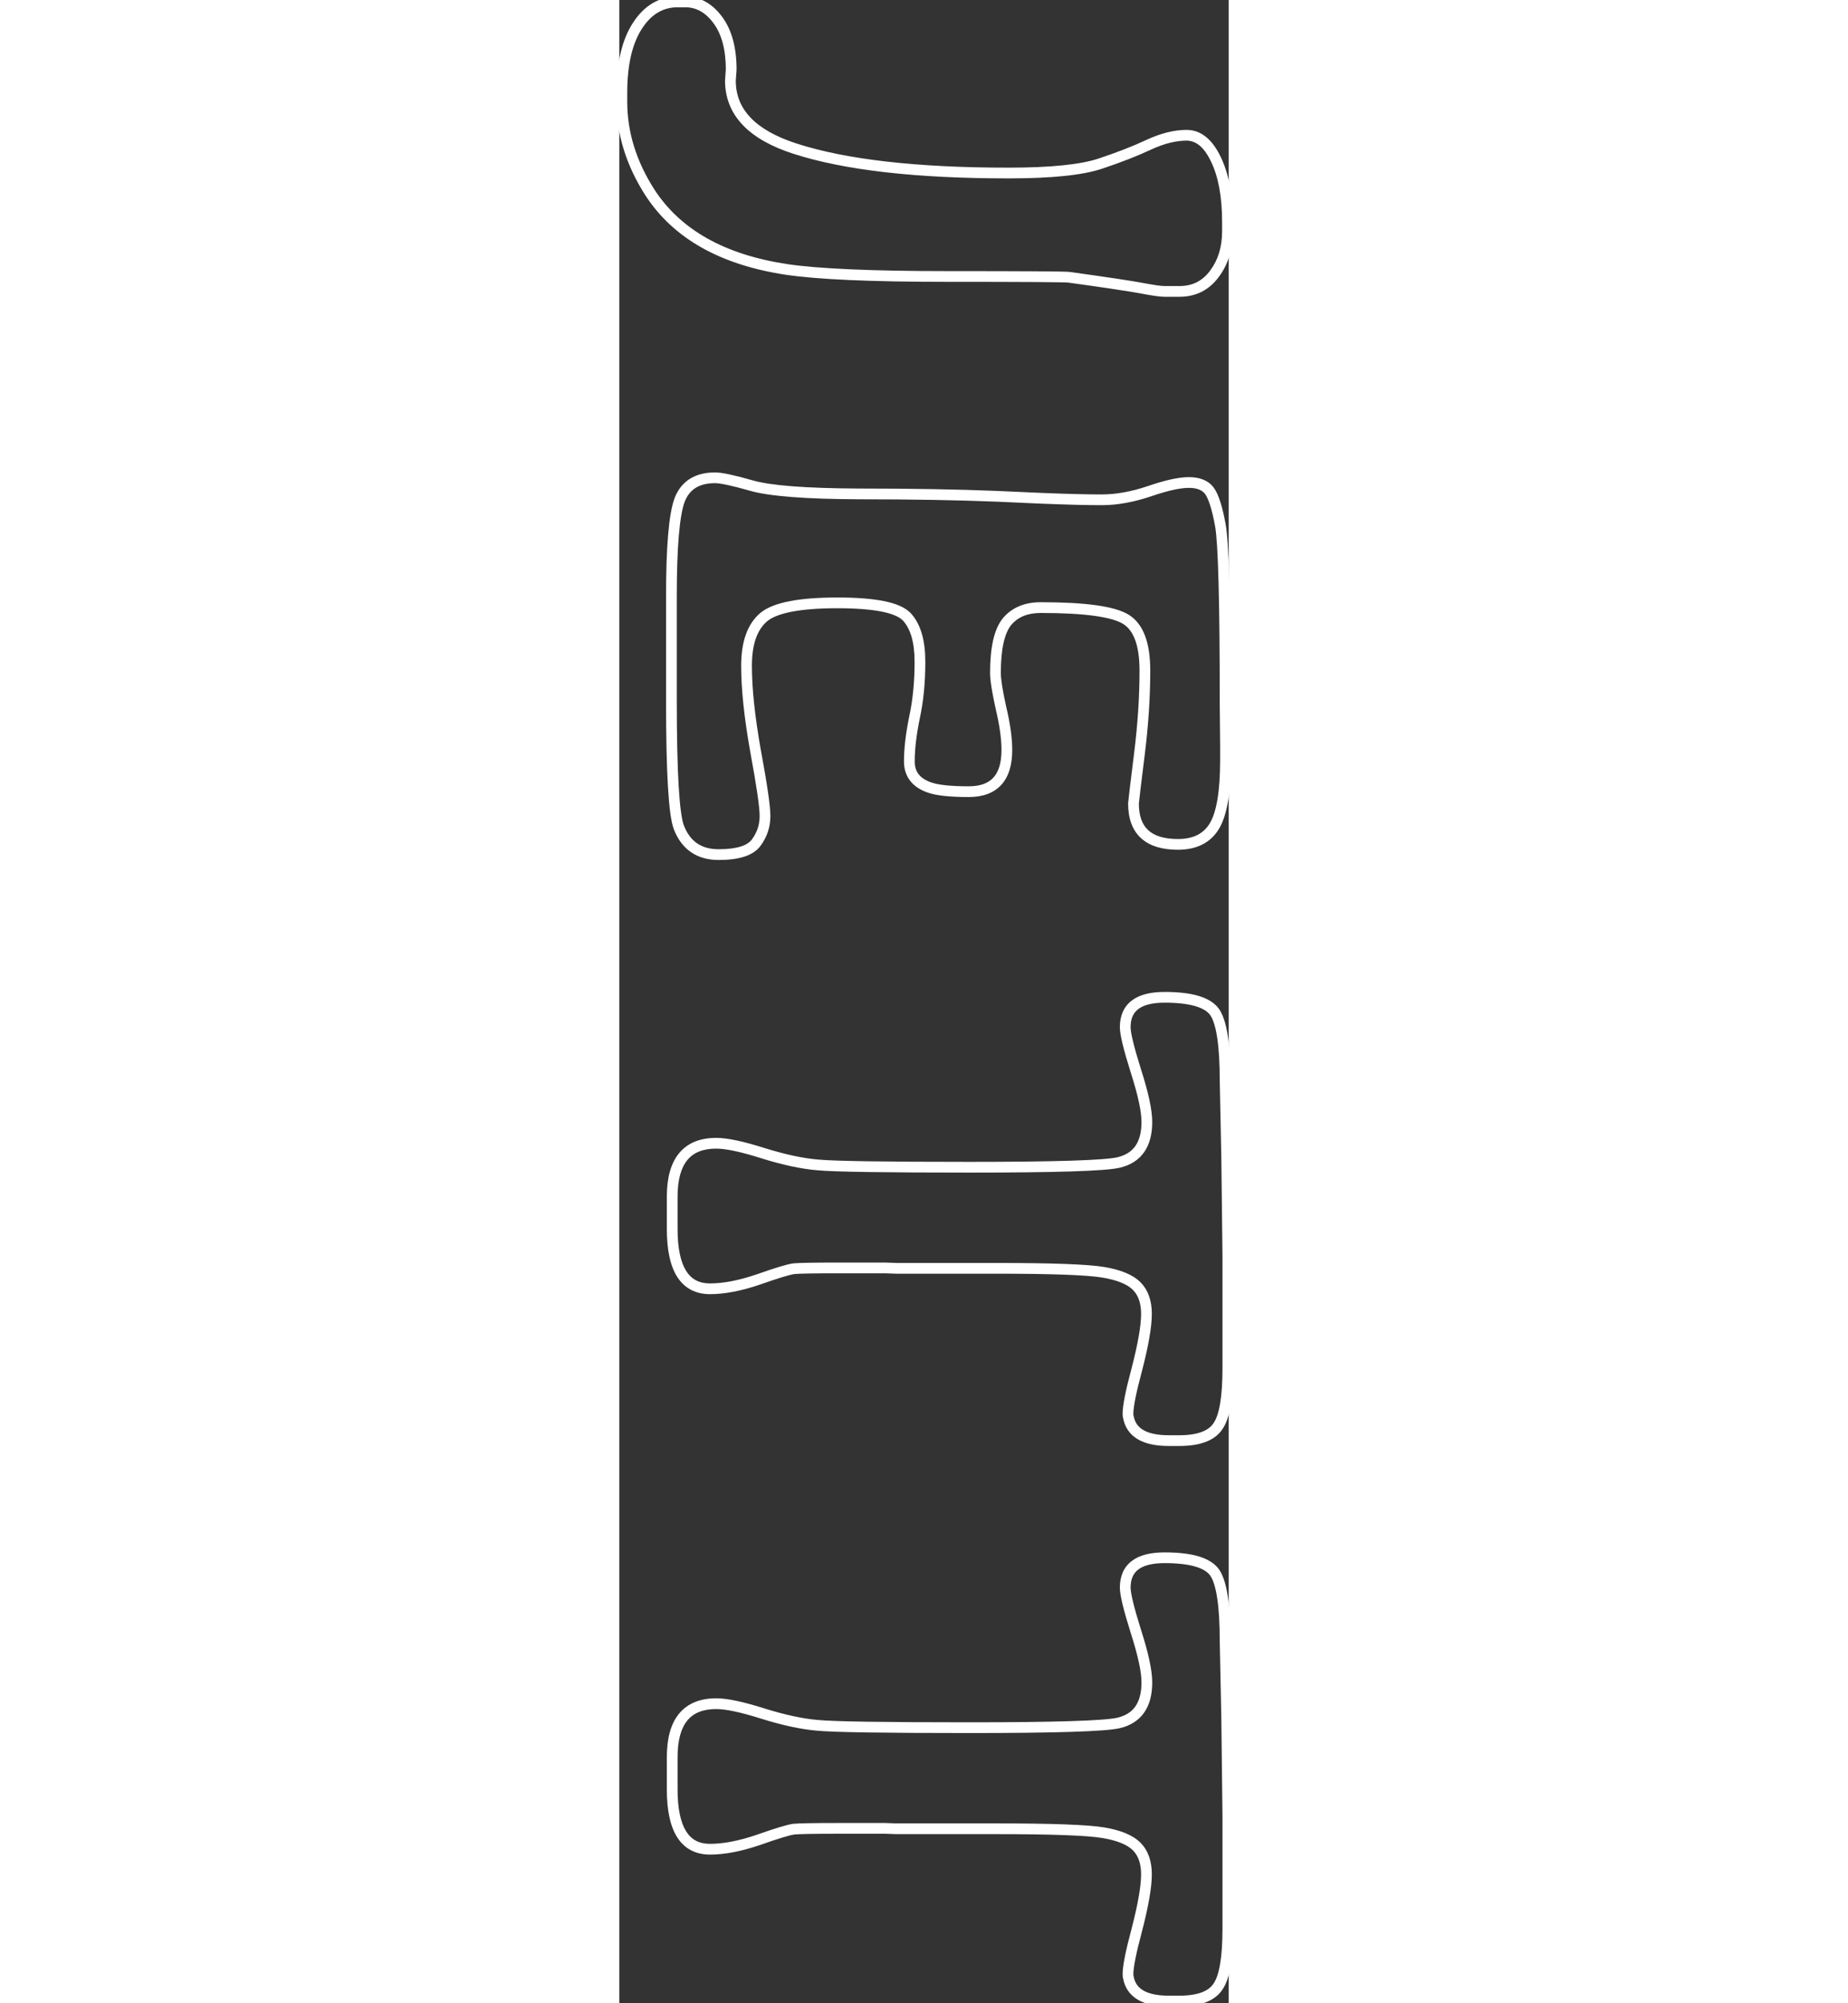 <svg width="227" height="246" viewBox="0 0 227 746" fill="none" xmlns="http://www.w3.org/2000/svg">
<rect x="0" y="0" width="227" height="746" fill="#333333" stroke="none"/>
<path d="M179.229 60.918L178.596 59.021L178.588 59.023L179.229 60.918ZM197.246 53.887L196.408 52.071L196.401 52.074L196.394 52.077L197.246 53.887ZM222.148 59.16L220.348 60.031L220.354 60.043L222.148 59.16ZM221.709 101.934L220.109 100.734L220.103 100.742L220.096 100.751L221.709 101.934ZM167.51 103.252L167.785 101.271L167.758 101.267L167.731 101.264L167.51 103.252ZM62.188 100.322L61.888 102.3L61.891 102.3L62.188 100.322ZM11.357 71.611L9.673 72.689L9.679 72.699L11.357 71.611ZM6.816 9.502L8.489 10.599L8.493 10.592L6.816 9.502ZM41.68 25.908L43.675 26.051L43.68 25.98L43.68 25.908L41.68 25.908ZM41.387 30.01L39.392 29.867L39.387 29.938L39.387 30.01L41.387 30.01ZM65.41 55.352L64.795 57.255L64.796 57.255L65.41 55.352ZM144.951 66.434C160.892 66.434 172.602 65.269 179.869 62.813L178.588 59.023C171.988 61.254 160.846 62.434 144.951 62.434L144.951 66.434ZM179.861 62.815C186.943 60.455 193.026 58.083 198.098 55.696L196.394 52.077C191.505 54.378 185.576 56.694 178.596 59.021L179.861 62.815ZM198.084 55.703C202.976 53.445 207.375 52.371 211.309 52.371L211.309 48.371C206.649 48.371 201.673 49.641 196.408 52.071L198.084 55.703ZM211.309 52.371C214.593 52.371 217.668 54.487 220.348 60.031L223.949 58.29C220.965 52.115 216.814 48.371 211.309 48.371L211.309 52.371ZM220.354 60.043C223.1 65.627 224.543 73.152 224.543 82.744L228.543 82.744C228.543 72.805 227.056 64.608 223.943 58.278L220.354 60.043ZM224.543 82.744L224.543 86.113L228.543 86.113L228.543 82.744L224.543 82.744ZM224.543 86.113C224.543 92.004 223.031 96.837 220.109 100.734L223.309 103.134C226.832 98.436 228.543 92.722 228.543 86.113L224.543 86.113ZM220.096 100.751C217.252 104.629 213.506 106.525 208.672 106.525L208.672 110.525C214.775 110.525 219.721 108.027 223.322 103.116L220.096 100.751ZM208.672 106.525L203.105 106.525L203.105 110.525L208.672 110.525L208.672 106.525ZM203.105 106.525C201.858 106.525 199.256 106.175 195.13 105.389L194.382 109.318C198.459 110.095 201.423 110.525 203.105 110.525L203.105 106.525ZM195.13 105.389C190.97 104.596 181.834 103.222 167.785 101.271L167.235 105.233C181.31 107.188 190.339 108.548 194.382 109.318L195.13 105.389ZM167.731 101.264C166.717 101.152 162.349 101.081 154.888 101.032C147.338 100.983 136.456 100.959 122.246 100.959L122.246 104.959C136.454 104.959 147.325 104.983 154.863 105.032C162.49 105.082 166.545 105.157 167.289 105.24L167.731 101.264ZM122.246 100.959C93.927 100.959 74.04 100.078 62.484 98.344L61.891 102.3C73.772 104.082 93.925 104.959 122.246 104.959L122.246 100.959ZM62.487 98.345C39.043 94.79 22.696 85.436 13.036 70.524L9.679 72.699C20.136 88.842 37.676 98.628 61.888 102.3L62.487 98.345ZM13.042 70.534C6.292 59.98 2.957 49.119 2.957 37.92L-1.043 37.92C-1.043 49.963 2.556 61.563 9.673 72.689L13.042 70.534ZM2.957 37.92L2.957 34.551L-1.043 34.551L-1.043 37.92L2.957 37.92ZM2.957 34.551C2.957 24.013 4.879 16.104 8.489 10.599L5.144 8.405C0.941 14.814 -1.043 23.604 -1.043 34.551L2.957 34.551ZM8.493 10.592C11.992 5.21 16.384 2.713 21.758 2.713L21.758 -1.287C14.827 -1.287 9.258 2.076 5.14 8.412L8.493 10.592ZM21.758 2.713L24.541 2.713L24.541 -1.287L21.758 -1.287L21.758 2.713ZM24.541 2.713C28.58 2.713 32.076 4.561 35.091 8.64L38.308 6.262C34.682 1.357 30.072 -1.287 24.541 -1.287L24.541 2.713ZM35.091 8.64C38.073 12.675 39.68 18.357 39.68 25.908L43.68 25.908C43.68 17.834 41.966 11.212 38.308 6.262L35.091 8.64ZM39.685 25.766L39.392 29.867L43.382 30.152L43.675 26.051L39.685 25.766ZM39.387 30.01C39.387 36.377 41.582 41.912 45.941 46.51C50.255 51.061 56.602 54.607 64.795 57.255L66.025 53.449C58.203 50.921 52.538 47.655 48.844 43.758C45.195 39.909 43.387 35.361 43.387 30.01L39.387 30.01ZM64.796 57.255C83.838 63.404 110.595 66.434 144.951 66.434L144.951 62.434C110.752 62.434 84.482 59.408 66.025 53.448L64.796 57.255ZM191.533 299.219L189.539 299.065L189.533 299.142L189.533 299.219L191.533 299.219ZM144.512 231.396L142.993 230.095L142.984 230.105L142.975 230.116L144.512 231.396ZM142.168 263.623L140.216 264.057L140.219 264.072L140.222 264.086L142.168 263.623ZM115.361 293.213L116.05 291.335L116.039 291.331L115.361 293.213ZM109.941 267.285L107.988 266.858L107.984 266.872L107.981 266.887L109.941 267.285ZM53.838 229.785L52.571 228.237L52.561 228.246L52.551 228.254L53.838 229.785ZM50.762 279.736L48.793 280.087L48.794 280.095L48.795 280.102L50.762 279.736ZM51.055 313.721L49.442 312.538L49.433 312.55L49.424 312.563L51.055 313.721ZM22.197 308.154L20.332 308.877L20.335 308.883L22.197 308.154ZM22.49 186.133L20.629 185.401L20.623 185.416L20.618 185.431L22.49 186.133ZM88.994 183.936L88.984 185.936L88.994 185.936L88.994 183.936ZM140.41 184.814L140.499 182.816L140.49 182.816L140.41 184.814ZM156.816 185.547L156.727 187.545L156.736 187.545L156.816 185.547ZM197.539 182.91L198.18 184.805L198.189 184.802L197.539 182.91ZM219.805 182.764L221.422 181.587L221.409 181.569L221.396 181.552L219.805 182.764ZM225.664 261.719L223.664 261.719L223.664 261.728L223.664 261.737L225.664 261.719ZM225.811 277.832L227.811 277.832L227.811 277.823L227.81 277.814L225.811 277.832ZM208.086 312.453C202.837 312.453 199.274 311.242 197.026 309.173C194.809 307.133 193.533 303.944 193.533 299.219L189.533 299.219C189.533 304.65 191.016 309.078 194.317 312.116C197.586 315.125 202.299 316.453 208.086 316.453L208.086 312.453ZM193.527 299.372C193.62 298.165 194.343 292.132 195.715 281.156L191.746 280.66C190.383 291.559 189.641 297.734 189.539 299.065L193.527 299.372ZM195.715 281.156C197.091 270.146 197.781 259.662 197.781 249.707L193.781 249.707C193.781 259.478 193.104 269.795 191.746 280.66L195.715 281.156ZM197.781 249.707C197.781 239.778 195.421 232.475 189.81 228.968L187.69 232.36C191.454 234.713 193.781 240.104 193.781 249.707L197.781 249.707ZM189.81 228.968C187.095 227.271 182.926 226.129 177.561 225.387C172.138 224.637 165.263 224.27 156.963 224.27L156.963 228.27C165.167 228.27 171.841 228.634 177.014 229.349C182.245 230.073 185.717 231.127 187.69 232.36L189.81 228.968ZM156.963 224.27C151.132 224.27 146.377 226.147 142.993 230.095L146.03 232.698C148.506 229.81 152.052 228.27 156.963 228.27L156.963 224.27ZM142.975 230.116C139.562 234.212 138.117 241.245 138.117 250.586L142.117 250.586C142.117 241.372 143.602 235.612 146.048 232.677L142.975 230.116ZM138.117 250.586C138.117 253.369 138.85 257.91 140.216 264.057L144.12 263.189C142.752 257.031 142.117 252.88 142.117 250.586L138.117 250.586ZM140.222 264.086C141.666 270.151 142.365 275.21 142.365 279.297L146.365 279.297C146.365 274.79 145.599 269.4 144.114 263.16L140.222 264.086ZM142.365 279.297C142.365 284.206 141.238 287.515 139.338 289.592C137.467 291.636 134.536 292.824 130.156 292.824L130.156 296.824C135.249 296.824 139.422 295.425 142.288 292.293C145.124 289.194 146.365 284.739 146.365 279.297L142.365 279.297ZM130.156 292.824C123.241 292.824 118.62 292.278 116.05 291.335L114.673 295.091C117.962 296.297 123.204 296.824 130.156 296.824L130.156 292.824ZM116.039 291.331C113.859 290.547 112.391 289.496 111.462 288.27C110.546 287.06 110.037 285.525 110.037 283.545L106.037 283.545C106.037 286.252 106.749 288.673 108.274 290.685C109.787 292.682 111.98 294.121 114.684 295.095L116.039 291.331ZM110.037 283.545C110.037 279.129 110.649 273.849 111.901 267.683L107.981 266.887C106.695 273.222 106.037 278.781 106.037 283.545L110.037 283.545ZM111.895 267.713C113.298 261.299 113.992 254.219 113.992 246.484L109.992 246.484C109.992 253.984 109.319 260.772 107.988 266.858L111.895 267.713ZM113.992 246.484C113.992 238.651 112.346 232.485 108.632 228.434L105.684 231.137C108.416 234.117 109.992 239.083 109.992 246.484L113.992 246.484ZM108.632 228.434C106.58 226.195 103.089 224.771 98.658 223.87C94.152 222.954 88.327 222.512 81.231 222.512L81.231 226.512C88.197 226.512 93.724 226.949 97.861 227.79C102.072 228.647 104.513 229.86 105.684 231.137L108.632 228.434ZM81.231 222.512C74.177 222.512 68.266 222.955 63.531 223.866C58.833 224.771 55.095 226.172 52.571 228.237L55.104 231.333C56.877 229.882 59.854 228.647 64.287 227.794C68.682 226.948 74.319 226.512 81.231 226.512L81.231 222.512ZM52.551 228.254C47.611 232.409 45.393 239.17 45.393 247.949L49.393 247.949C49.393 239.737 51.471 234.388 55.125 231.316L52.551 228.254ZM45.393 247.949C45.393 256.703 46.535 267.424 48.793 280.087L52.731 279.385C50.496 266.853 49.393 256.383 49.393 247.949L45.393 247.949ZM48.795 280.102C51.15 292.757 52.277 300.614 52.277 303.906L56.277 303.906C56.277 300.167 55.061 291.911 52.728 279.371L48.795 280.102ZM52.277 303.906C52.277 307.092 51.34 309.949 49.442 312.538L52.667 314.903C55.066 311.633 56.277 307.947 56.277 303.906L52.277 303.906ZM49.424 312.563C47.889 314.725 44.141 316.262 36.992 316.262L36.992 320.262C44.297 320.262 49.923 318.771 52.686 314.878L49.424 312.563ZM36.992 316.262C33.696 316.262 31.071 315.497 29.002 314.083C26.933 312.67 25.263 310.501 24.06 307.425L20.335 308.883C21.768 312.546 23.883 315.431 26.745 317.386C29.608 319.342 33.062 320.262 36.992 320.262L36.992 316.262ZM24.062 307.431C23.687 306.464 23.305 304.777 22.961 302.246C22.623 299.751 22.337 296.559 22.106 292.656C21.646 284.851 21.414 274.3 21.414 260.986L17.414 260.986C17.414 274.333 17.646 284.973 18.113 292.891C18.347 296.849 18.64 300.151 18.998 302.784C19.35 305.379 19.78 307.452 20.332 308.877L24.062 307.431ZM21.414 260.986L21.414 222.021L17.414 222.021L17.414 260.986L21.414 260.986ZM21.414 222.021C21.414 212.823 21.67 205.28 22.176 199.377C22.686 193.428 23.439 189.3 24.363 186.835L20.618 185.431C19.491 188.435 18.706 193.022 18.19 199.036C17.671 205.096 17.414 212.763 17.414 222.021L21.414 222.021ZM24.352 186.864C25.291 184.474 26.671 182.788 28.454 181.679C30.256 180.557 32.623 179.93 35.674 179.93L35.674 175.93C32.084 175.93 28.933 176.669 26.341 178.282C23.73 179.907 21.838 182.323 20.629 185.401L24.352 186.864ZM35.674 179.93C36.574 179.93 38.097 180.134 40.344 180.617C42.555 181.093 45.352 181.812 48.747 182.782L49.846 178.936C46.406 177.953 43.515 177.208 41.185 176.707C38.89 176.213 37.02 175.93 35.674 175.93L35.674 179.93ZM48.747 182.782C55.886 184.822 69.386 185.838 88.984 185.936L89.004 181.936C69.344 181.838 56.379 180.803 49.846 178.936L48.747 182.782ZM88.994 185.936C108.605 185.936 125.716 186.228 140.33 186.813L140.49 182.816C125.808 182.229 108.641 181.936 88.994 181.936L88.994 185.936ZM140.321 186.812L156.727 187.545L156.906 183.549L140.499 182.816L140.321 186.812ZM156.736 187.545C166.414 187.936 174.062 188.133 179.668 188.133L179.668 184.133C174.141 184.133 166.555 183.939 156.897 183.549L156.736 187.545ZM179.668 188.133C185.492 188.133 191.667 187.009 198.18 184.805L196.898 181.016C190.716 183.108 184.977 184.133 179.668 184.133L179.668 188.133ZM198.189 184.802C204.38 182.673 209.01 181.687 212.187 181.687L212.187 177.687C208.334 177.687 203.198 178.85 196.889 181.019L198.189 184.802ZM212.187 181.687C215.322 181.687 217.156 182.587 218.214 183.976L221.396 181.552C219.328 178.838 216.084 177.687 212.187 177.687L212.187 181.687ZM218.187 183.94C218.785 184.761 219.439 186.138 220.096 188.204C220.745 190.244 221.362 192.84 221.938 196.012L225.874 195.297C225.279 192.024 224.626 189.249 223.908 186.991C223.198 184.76 222.387 182.914 221.422 181.587L218.187 183.94ZM221.938 196.012C222.492 199.054 222.931 206.008 223.225 217.058C223.518 228.043 223.664 242.927 223.664 261.719L227.664 261.719C227.664 242.913 227.518 227.988 227.224 216.951C226.932 205.979 226.493 198.699 225.874 195.297L221.938 196.012ZM223.664 261.737L223.811 277.85L227.81 277.814L227.664 261.701L223.664 261.737ZM223.811 277.832L223.811 283.105L227.811 283.105L227.811 277.832L223.811 277.832ZM223.811 283.105C223.811 294.8 222.423 302.462 219.991 306.545L223.427 308.592C226.464 303.495 227.811 294.849 227.811 283.105L223.811 283.105ZM219.991 306.545C217.69 310.406 213.885 312.453 208.086 312.453L208.086 316.453C214.982 316.453 220.259 313.91 223.427 308.592L219.991 306.545ZM223.027 531.074L221.385 529.933L221.367 529.959L221.349 529.986L223.027 531.074ZM189.629 527.705L191.596 527.344L191.571 527.206L191.526 527.073L189.629 527.705ZM192.705 510.273L194.637 510.792L194.639 510.785L194.641 510.777L192.705 510.273ZM103.203 472.334L103.132 474.333L103.167 474.334L103.203 474.334L103.203 472.334ZM99.102 472.187L99.173 470.189L99.137 470.187L99.102 470.187L99.102 472.187ZM64.971 472.48L64.781 470.489L64.734 470.494L64.688 470.501L64.971 472.48ZM51.934 476.436L52.582 478.327L52.591 478.325L52.599 478.322L51.934 476.436ZM53.398 429.414L52.795 431.321L52.802 431.323L53.398 429.414ZM73.76 433.809L73.959 431.819L73.944 431.817L73.929 431.816L73.76 433.809ZM185.967 432.93L186.416 434.879L186.426 434.876L185.967 432.93ZM192.412 398.799L190.504 399.398L190.506 399.405L190.508 399.412L192.412 398.799ZM221.709 376.826L223.339 375.668L223.332 375.657L223.325 375.647L221.709 376.826ZM225.664 402.461L223.664 402.461L223.664 402.482L223.664 402.502L225.664 402.461ZM226.25 430.879L228.25 430.855L228.25 430.846L228.25 430.838L226.25 430.879ZM226.689 468.086L228.689 468.086L228.689 468.074L228.689 468.062L226.689 468.086ZM224.689 509.395C224.689 514.8 224.387 519.221 223.802 522.684C223.21 526.186 222.358 528.532 221.385 529.933L224.67 532.215C226.138 530.101 227.117 527.076 227.746 523.351C228.382 519.588 228.689 514.926 228.689 509.395L224.689 509.395ZM221.349 529.986C219.575 532.721 215.65 534.494 208.525 534.494L208.525 538.494C216.049 538.494 221.792 536.654 224.705 532.163L221.349 529.986ZM208.525 534.494L204.717 534.494L204.717 538.494L208.525 538.494L208.525 534.494ZM204.717 534.494C200.402 534.494 197.299 533.784 195.213 532.569C193.216 531.406 192.031 529.715 191.596 527.344L187.662 528.066C188.301 531.554 190.167 534.259 193.2 536.025C196.143 537.739 200.047 538.494 204.717 538.494L204.717 534.494ZM191.526 527.073C191.529 527.08 191.516 527.043 191.504 526.944C191.492 526.848 191.482 526.713 191.482 526.533L187.482 526.533C187.482 527.127 187.538 527.758 187.732 528.338L191.526 527.073ZM191.482 526.533C191.482 524.007 192.478 518.839 194.637 510.792L190.773 509.755C188.636 517.723 187.482 523.395 187.482 526.533L191.482 526.533ZM194.641 510.777C197.088 501.378 198.367 494.187 198.367 489.326L194.367 489.326C194.367 493.645 193.205 500.419 190.77 509.769L194.641 510.777ZM198.367 489.326C198.367 484.47 197.039 480.431 194.119 477.512L191.291 480.34C193.254 482.303 194.367 485.198 194.367 489.326L198.367 489.326ZM194.119 477.512C191.238 474.63 186.589 472.827 180.583 471.826L179.925 475.772C185.638 476.724 189.29 478.339 191.291 480.34L194.119 477.512ZM180.583 471.826C174.527 470.817 161.067 470.334 140.41 470.334L140.41 474.334C161.16 474.334 174.262 474.828 179.925 475.772L180.583 471.826ZM140.41 470.334L103.203 470.334L103.203 474.334L140.41 474.334L140.41 470.334ZM103.274 470.335L99.173 470.189L99.03 474.186L103.132 474.333L103.274 470.335ZM99.102 470.187L81.523 470.187L81.523 474.187L99.102 474.187L99.102 470.187ZM81.523 470.187C72.58 470.187 66.949 470.283 64.781 470.489L65.16 474.471C67.094 474.287 72.498 474.187 81.523 474.187L81.523 470.187ZM64.688 470.501C62.403 470.827 57.859 472.223 51.268 474.55L52.599 478.322C59.289 475.96 63.437 474.72 65.254 474.46L64.688 470.501ZM51.285 474.544C44.586 476.84 38.757 477.951 33.77 477.951L33.77 481.951C39.328 481.951 45.609 480.718 52.582 478.327L51.285 474.544ZM33.77 477.951C29.712 477.951 26.862 476.402 24.914 473.317C22.867 470.077 21.707 464.961 21.707 457.686L17.707 457.686C17.707 465.253 18.89 471.271 21.532 475.453C24.271 479.79 28.452 481.951 33.77 481.951L33.77 477.951ZM21.707 457.686L21.707 445.674L17.707 445.674L17.707 457.686L21.707 457.686ZM21.707 445.674C21.707 439.257 23.036 434.817 25.352 432.004C27.608 429.265 31.066 427.752 36.113 427.752L36.113 423.752C30.223 423.752 25.478 425.559 22.265 429.461C19.112 433.289 17.707 438.809 17.707 445.674L21.707 445.674ZM36.113 427.752C39.594 427.752 45.107 428.888 52.795 431.321L54.002 427.507C46.26 425.057 40.249 423.752 36.113 423.752L36.113 427.752ZM52.802 431.323C60.701 433.791 67.638 435.297 73.591 435.801L73.929 431.816C68.358 431.344 61.721 429.919 53.995 427.505L52.802 431.323ZM73.561 435.799C79.546 436.397 98.572 436.687 130.449 436.687L130.449 432.687C98.459 432.687 79.692 432.392 73.959 431.819L73.561 435.799ZM130.449 436.687C146.424 436.687 159.058 436.541 168.342 436.247C177.537 435.956 183.648 435.517 186.416 434.878L185.517 430.981C183.208 431.514 177.526 431.954 168.215 432.249C158.993 432.541 146.408 432.687 130.449 432.687L130.449 436.687ZM186.426 434.876C190.33 433.954 193.428 432.045 195.516 429.058C197.581 426.104 198.514 422.303 198.514 417.842L194.514 417.842C194.514 421.779 193.688 424.691 192.238 426.767C190.81 428.809 188.634 430.245 185.507 430.983L186.426 434.876ZM198.514 417.842C198.514 413.31 197.059 406.709 194.316 398.186L190.508 399.412C193.234 407.881 194.514 413.975 194.514 417.842L198.514 417.842ZM194.32 398.2C193.008 394.021 192.034 390.613 191.389 387.962C190.732 385.261 190.457 383.499 190.457 382.539L186.457 382.539C186.457 384.02 186.841 386.189 187.502 388.908C188.176 391.677 189.179 395.178 190.504 399.398L194.32 398.2ZM190.457 382.539C190.457 379.306 191.492 377.178 193.329 375.782C195.27 374.307 198.419 373.406 203.105 373.406L203.105 369.406C198.026 369.406 193.851 370.361 190.909 372.597C187.864 374.912 186.457 378.35 186.457 382.539L190.457 382.539ZM203.105 373.406C207.885 373.406 211.67 373.851 214.521 374.681C217.38 375.514 219.129 376.683 220.093 378.005L223.325 375.647C221.652 373.356 218.983 371.815 215.64 370.841C212.29 369.865 208.091 369.406 203.105 369.406L203.105 373.406ZM220.079 377.985C221.119 379.448 222.052 382.129 222.699 386.323C223.336 390.456 223.664 395.825 223.664 402.461L227.664 402.461C227.664 395.718 227.333 390.125 226.652 385.713C225.981 381.362 224.936 377.915 223.339 375.668L220.079 377.985ZM223.664 402.502L224.25 430.92L228.25 430.838L227.664 402.42L223.664 402.502ZM224.25 430.903L224.69 468.11L228.689 468.062L228.25 430.855L224.25 430.903ZM224.689 468.086L224.689 509.395L228.689 509.395L228.689 468.086L224.689 468.086ZM223.027 739.785L221.385 738.644L221.367 738.67L221.349 738.697L223.027 739.785ZM189.629 736.416L191.596 736.055L191.571 735.917L191.526 735.784L189.629 736.416ZM192.705 718.984L194.637 719.503L194.639 719.496L194.64 719.488L192.705 718.984ZM103.203 681.045L103.132 683.044L103.167 683.045L103.203 683.045L103.203 681.045ZM99.102 680.898L99.173 678.9L99.137 678.898L99.102 678.898L99.102 680.898ZM64.971 681.191L64.781 679.2L64.734 679.205L64.688 679.211L64.971 681.191ZM51.934 685.146L52.582 687.038L52.591 687.035L52.599 687.032L51.934 685.146ZM53.398 638.125L52.795 640.032L52.802 640.034L53.398 638.125ZM73.76 642.52L73.959 640.529L73.944 640.528L73.929 640.527L73.76 642.52ZM185.967 641.641L186.416 643.589L186.426 643.587L185.967 641.641ZM192.412 607.51L190.504 608.109L190.506 608.116L190.508 608.122L192.412 607.51ZM221.709 585.537L223.339 584.379L223.332 584.368L223.325 584.358L221.709 585.537ZM225.664 611.172L223.664 611.172L223.664 611.193L223.664 611.213L225.664 611.172ZM226.25 639.59L228.25 639.566L228.25 639.557L228.25 639.549L226.25 639.59ZM226.689 676.797L228.689 676.797L228.689 676.785L228.689 676.773L226.689 676.797ZM224.689 718.105C224.689 723.511 224.387 727.932 223.802 731.395C223.21 734.897 222.358 737.242 221.385 738.644L224.67 740.926C226.138 738.812 227.117 735.787 227.746 732.062C228.382 728.299 228.689 723.637 228.689 718.105L224.689 718.105ZM221.349 738.697C219.575 741.432 215.65 743.205 208.525 743.205L208.525 747.205C216.049 747.205 221.792 745.365 224.705 740.874L221.349 738.697ZM208.525 743.205L204.717 743.205L204.717 747.205L208.525 747.205L208.525 743.205ZM204.717 743.205C200.402 743.205 197.299 742.495 195.213 741.28C193.216 740.116 192.031 738.426 191.596 736.055L187.662 736.777C188.301 740.265 190.167 742.969 193.2 744.736C196.143 746.45 200.047 747.205 204.717 747.205L204.717 743.205ZM191.526 735.784C191.529 735.791 191.516 735.754 191.504 735.655C191.492 735.559 191.482 735.424 191.482 735.244L187.482 735.244C187.482 735.838 187.538 736.469 187.732 737.048L191.526 735.784ZM191.482 735.244C191.482 732.718 192.478 727.55 194.637 719.503L190.773 718.466C188.636 726.434 187.482 732.106 187.482 735.244L191.482 735.244ZM194.64 719.488C197.088 710.089 198.367 702.898 198.367 698.037L194.367 698.037C194.367 702.356 193.205 709.13 190.77 718.48L194.64 719.488ZM198.367 698.037C198.367 693.181 197.039 689.142 194.119 686.223L191.291 689.051C193.254 691.014 194.367 693.909 194.367 698.037L198.367 698.037ZM194.119 686.223C191.238 683.341 186.589 681.538 180.583 680.537L179.925 684.483C185.638 685.435 189.289 687.05 191.291 689.051L194.119 686.223ZM180.583 680.537C174.527 679.528 161.067 679.045 140.41 679.045L140.41 683.045C161.16 683.045 174.262 683.539 179.925 684.483L180.583 680.537ZM140.41 679.045L103.203 679.045L103.203 683.045L140.41 683.045L140.41 679.045ZM103.274 679.046L99.173 678.9L99.03 682.897L103.132 683.044L103.274 679.046ZM99.102 678.898L81.523 678.898L81.523 682.898L99.102 682.898L99.102 678.898ZM81.523 678.898C72.58 678.898 66.949 678.994 64.781 679.2L65.16 683.182C67.094 682.998 72.498 682.898 81.523 682.898L81.523 678.898ZM64.688 679.211C62.403 679.538 57.859 680.934 51.268 683.26L52.599 687.032C59.289 684.671 63.437 683.431 65.254 683.171L64.688 679.211ZM51.285 683.255C44.586 685.551 38.757 686.662 33.77 686.662L33.77 690.662C39.328 690.662 45.609 689.429 52.582 687.038L51.285 683.255ZM33.77 686.662C29.712 686.662 26.862 685.113 24.914 682.028C22.867 678.788 21.707 673.672 21.707 666.396L17.707 666.396C17.707 673.964 18.89 679.981 21.532 684.164C24.271 688.501 28.452 690.662 33.77 690.662L33.77 686.662ZM21.707 666.396L21.707 654.385L17.707 654.385L17.707 666.396L21.707 666.396ZM21.707 654.385C21.707 647.968 23.036 643.528 25.352 640.715C27.608 637.976 31.066 636.463 36.113 636.463L36.113 632.463C30.223 632.463 25.478 634.27 22.265 638.172C19.112 642 17.707 647.52 17.707 654.385L21.707 654.385ZM36.113 636.463C39.594 636.463 45.107 637.599 52.795 640.032L54.002 636.218C46.26 633.768 40.249 632.463 36.113 632.463L36.113 636.463ZM52.802 640.034C60.701 642.502 67.638 644.008 73.591 644.512L73.929 640.527C68.358 640.055 61.721 638.63 53.995 636.216L52.802 640.034ZM73.561 644.51C79.546 645.108 98.572 645.398 130.449 645.398L130.449 641.398C98.459 641.398 79.692 641.103 73.959 640.529L73.561 644.51ZM130.449 645.398C146.424 645.398 159.058 645.252 168.342 644.958C177.537 644.667 183.648 644.228 186.416 643.589L185.517 639.692C183.208 640.225 177.526 640.665 168.215 640.96C158.993 641.252 146.408 641.398 130.449 641.398L130.449 645.398ZM186.426 643.587C190.33 642.665 193.428 640.756 195.516 637.769C197.581 634.815 198.514 631.014 198.514 626.553L194.514 626.553C194.514 630.49 193.688 633.402 192.238 635.478C190.81 637.52 188.634 638.956 185.507 639.694L186.426 643.587ZM198.514 626.553C198.514 622.021 197.059 615.42 194.316 606.897L190.508 608.122C193.234 616.592 194.514 622.686 194.514 626.553L198.514 626.553ZM194.32 606.911C193.008 602.732 192.034 599.324 191.389 596.673C190.732 593.972 190.457 592.21 190.457 591.25L186.457 591.25C186.457 592.731 186.841 594.9 187.502 597.619C188.176 600.388 189.179 603.889 190.504 608.109L194.32 606.911ZM190.457 591.25C190.457 588.017 191.492 585.889 193.329 584.493C195.27 583.018 198.419 582.117 203.105 582.117L203.105 578.117C198.026 578.117 193.851 579.072 190.909 581.308C187.864 583.623 186.457 587.061 186.457 591.25L190.457 591.25ZM203.105 582.117C207.885 582.117 211.67 582.562 214.521 583.392C217.38 584.225 219.129 585.394 220.093 586.716L223.325 584.358C221.652 582.067 218.983 580.526 215.64 579.552C212.29 578.576 208.091 578.117 203.105 578.117L203.105 582.117ZM220.079 586.695C221.119 588.159 222.052 590.84 222.699 595.034C223.336 599.167 223.664 604.536 223.664 611.172L227.664 611.172C227.664 604.429 227.333 598.836 226.652 594.424C225.981 590.073 224.936 586.626 223.339 584.379L220.079 586.695ZM223.664 611.213L224.25 639.631L228.25 639.549L227.664 611.131L223.664 611.213ZM224.25 639.613L224.69 676.82L228.689 676.773L228.25 639.566L224.25 639.613ZM224.689 676.797L224.689 718.105L228.689 718.105L228.689 676.797L224.689 676.797Z" fill="white"/>
</svg>
